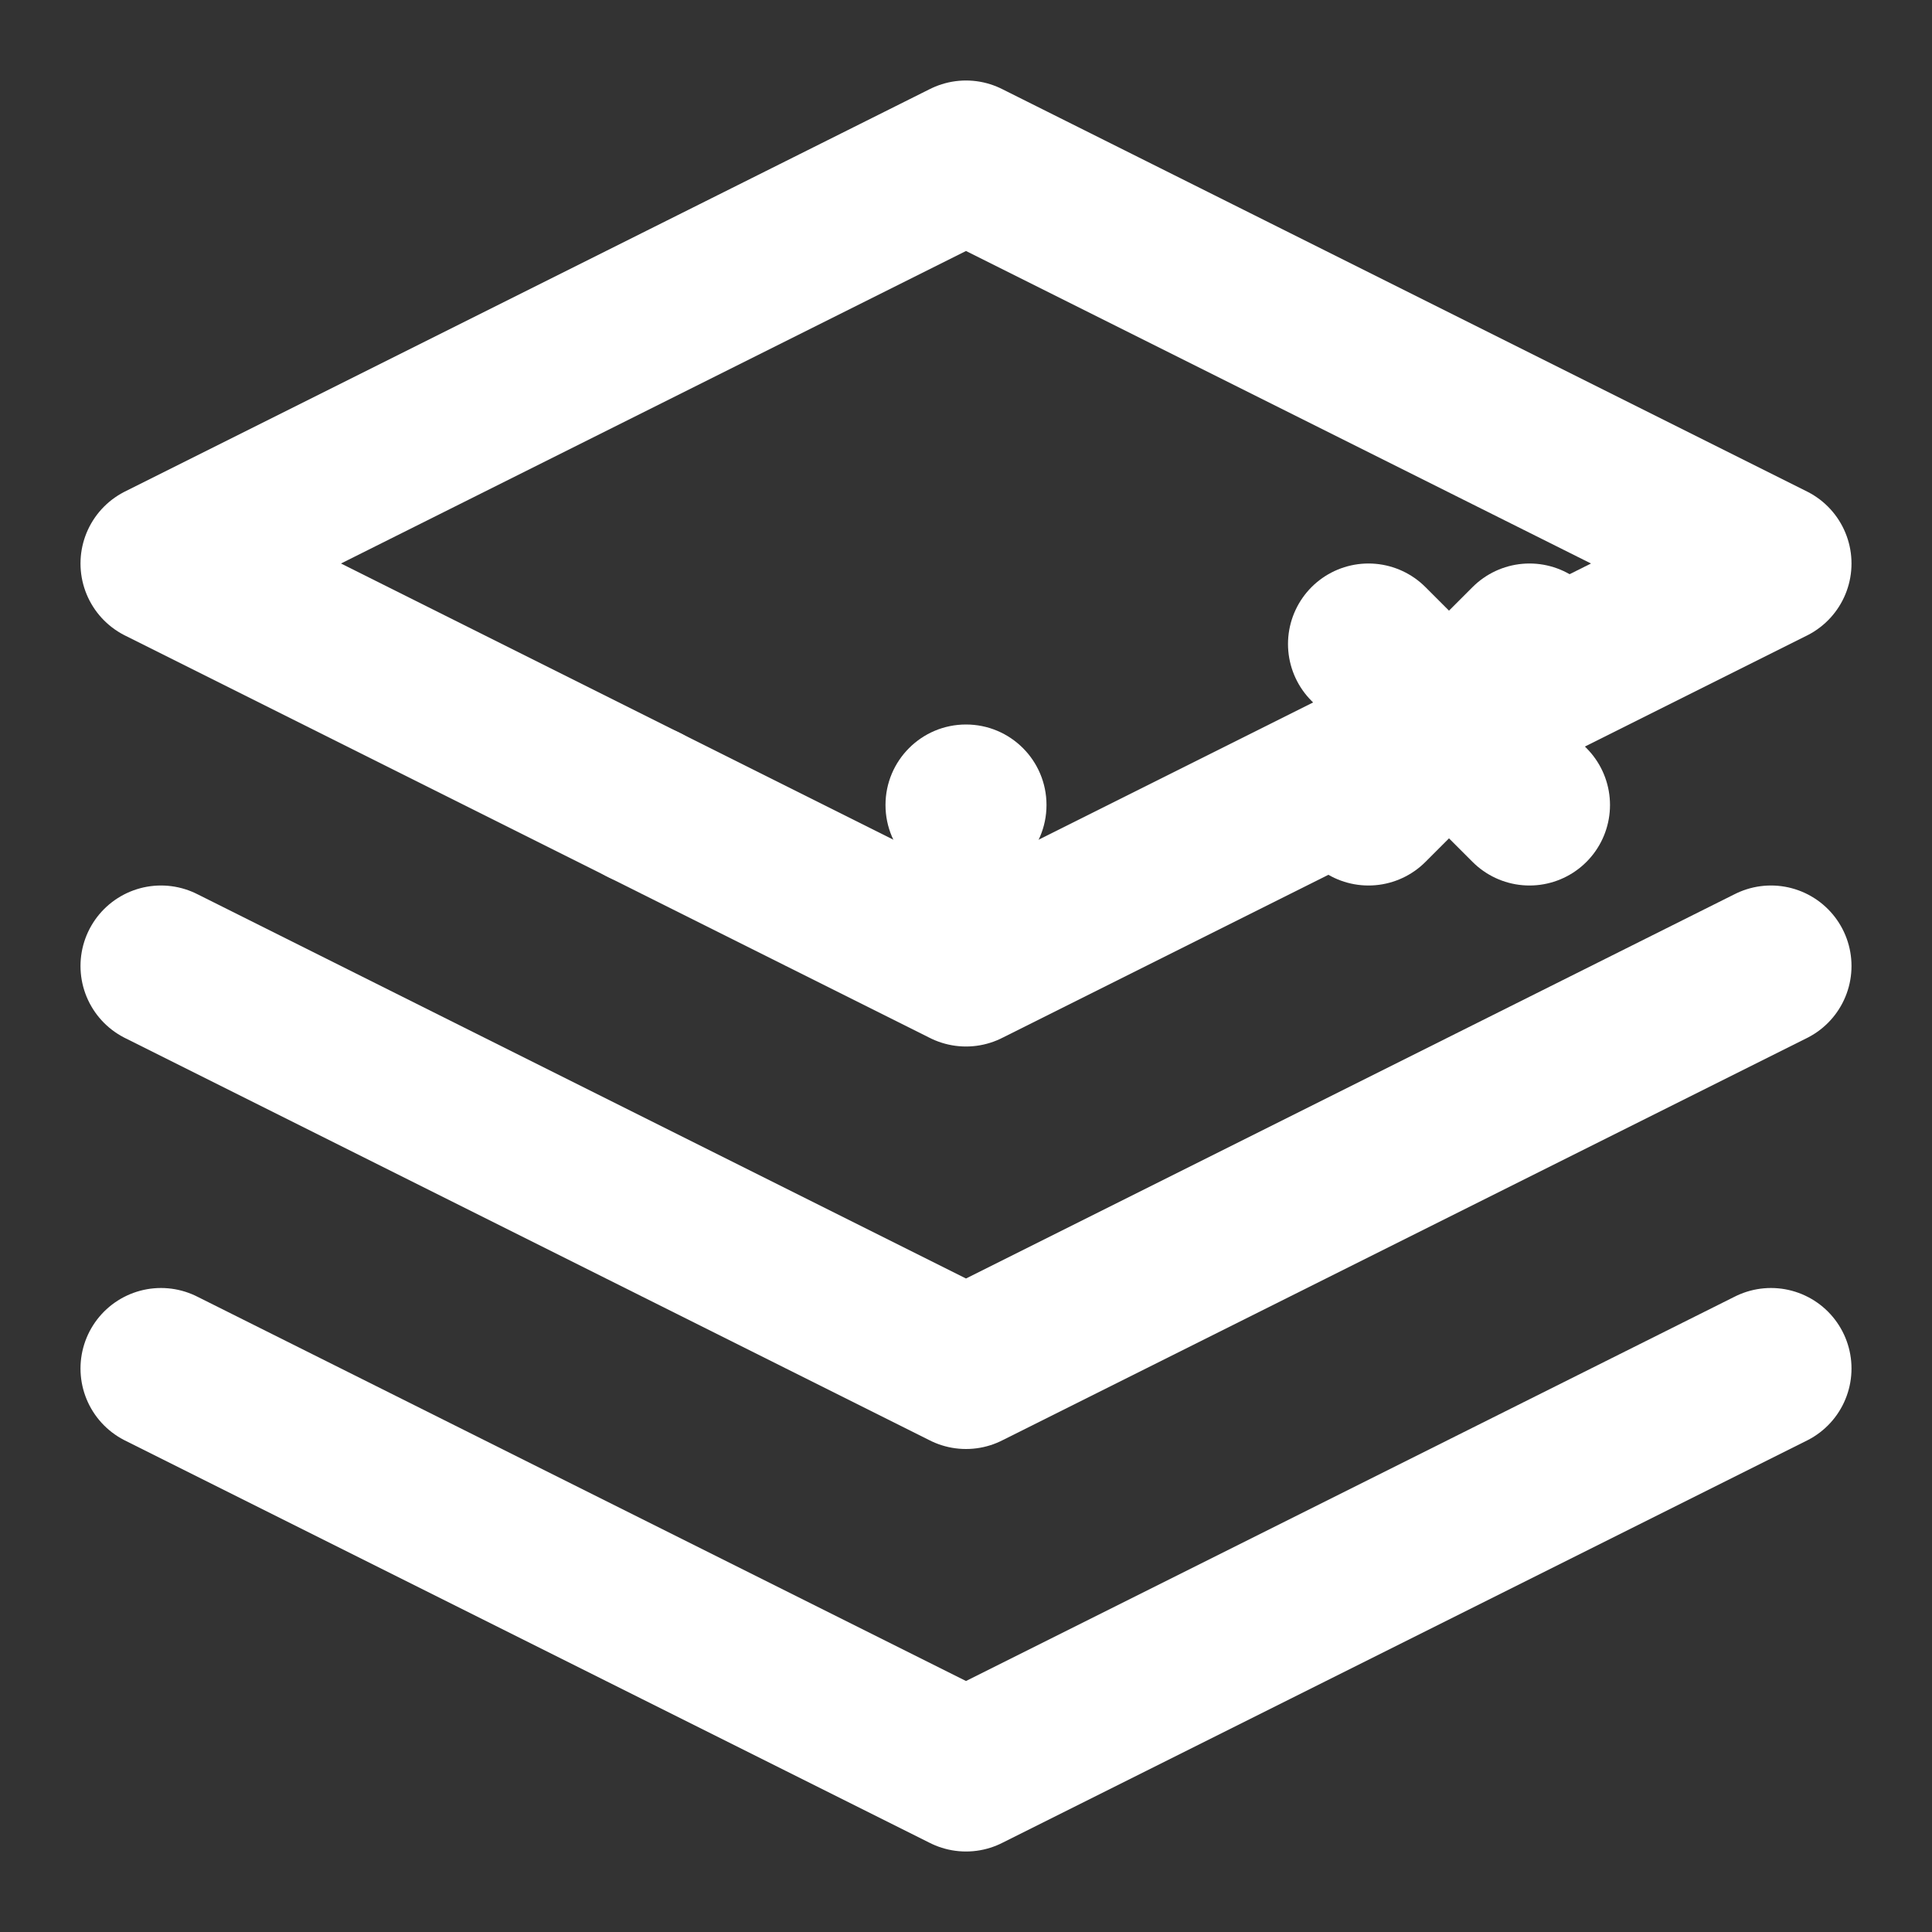 <svg xmlns="http://www.w3.org/2000/svg" viewBox="0 0 24 24" width="40" height="40" fill="none" stroke="currentColor" stroke-width="2" stroke-linecap="round" stroke-linejoin="round">
  <rect x="0" y="0" width="24" height="24" fill="#333333" stroke="none"/>
  <path d="M12 2L2 7l10 5 10-5-10-5z" stroke="#fff" />
  <path d="M2 17l10 5 10-5" stroke="#fff" />
  <path d="M2 12l10 5 10-5" stroke="#fff" />
  <path d="M17 8l2 2" stroke="#fff" />
  <path d="M19 8l-2 2" stroke="#fff" />
  <circle cx="8" cy="10" r="1" fill="#fff" stroke="none" />
  <circle cx="12" cy="10" r="1" fill="#fff" stroke="none" />
</svg> 